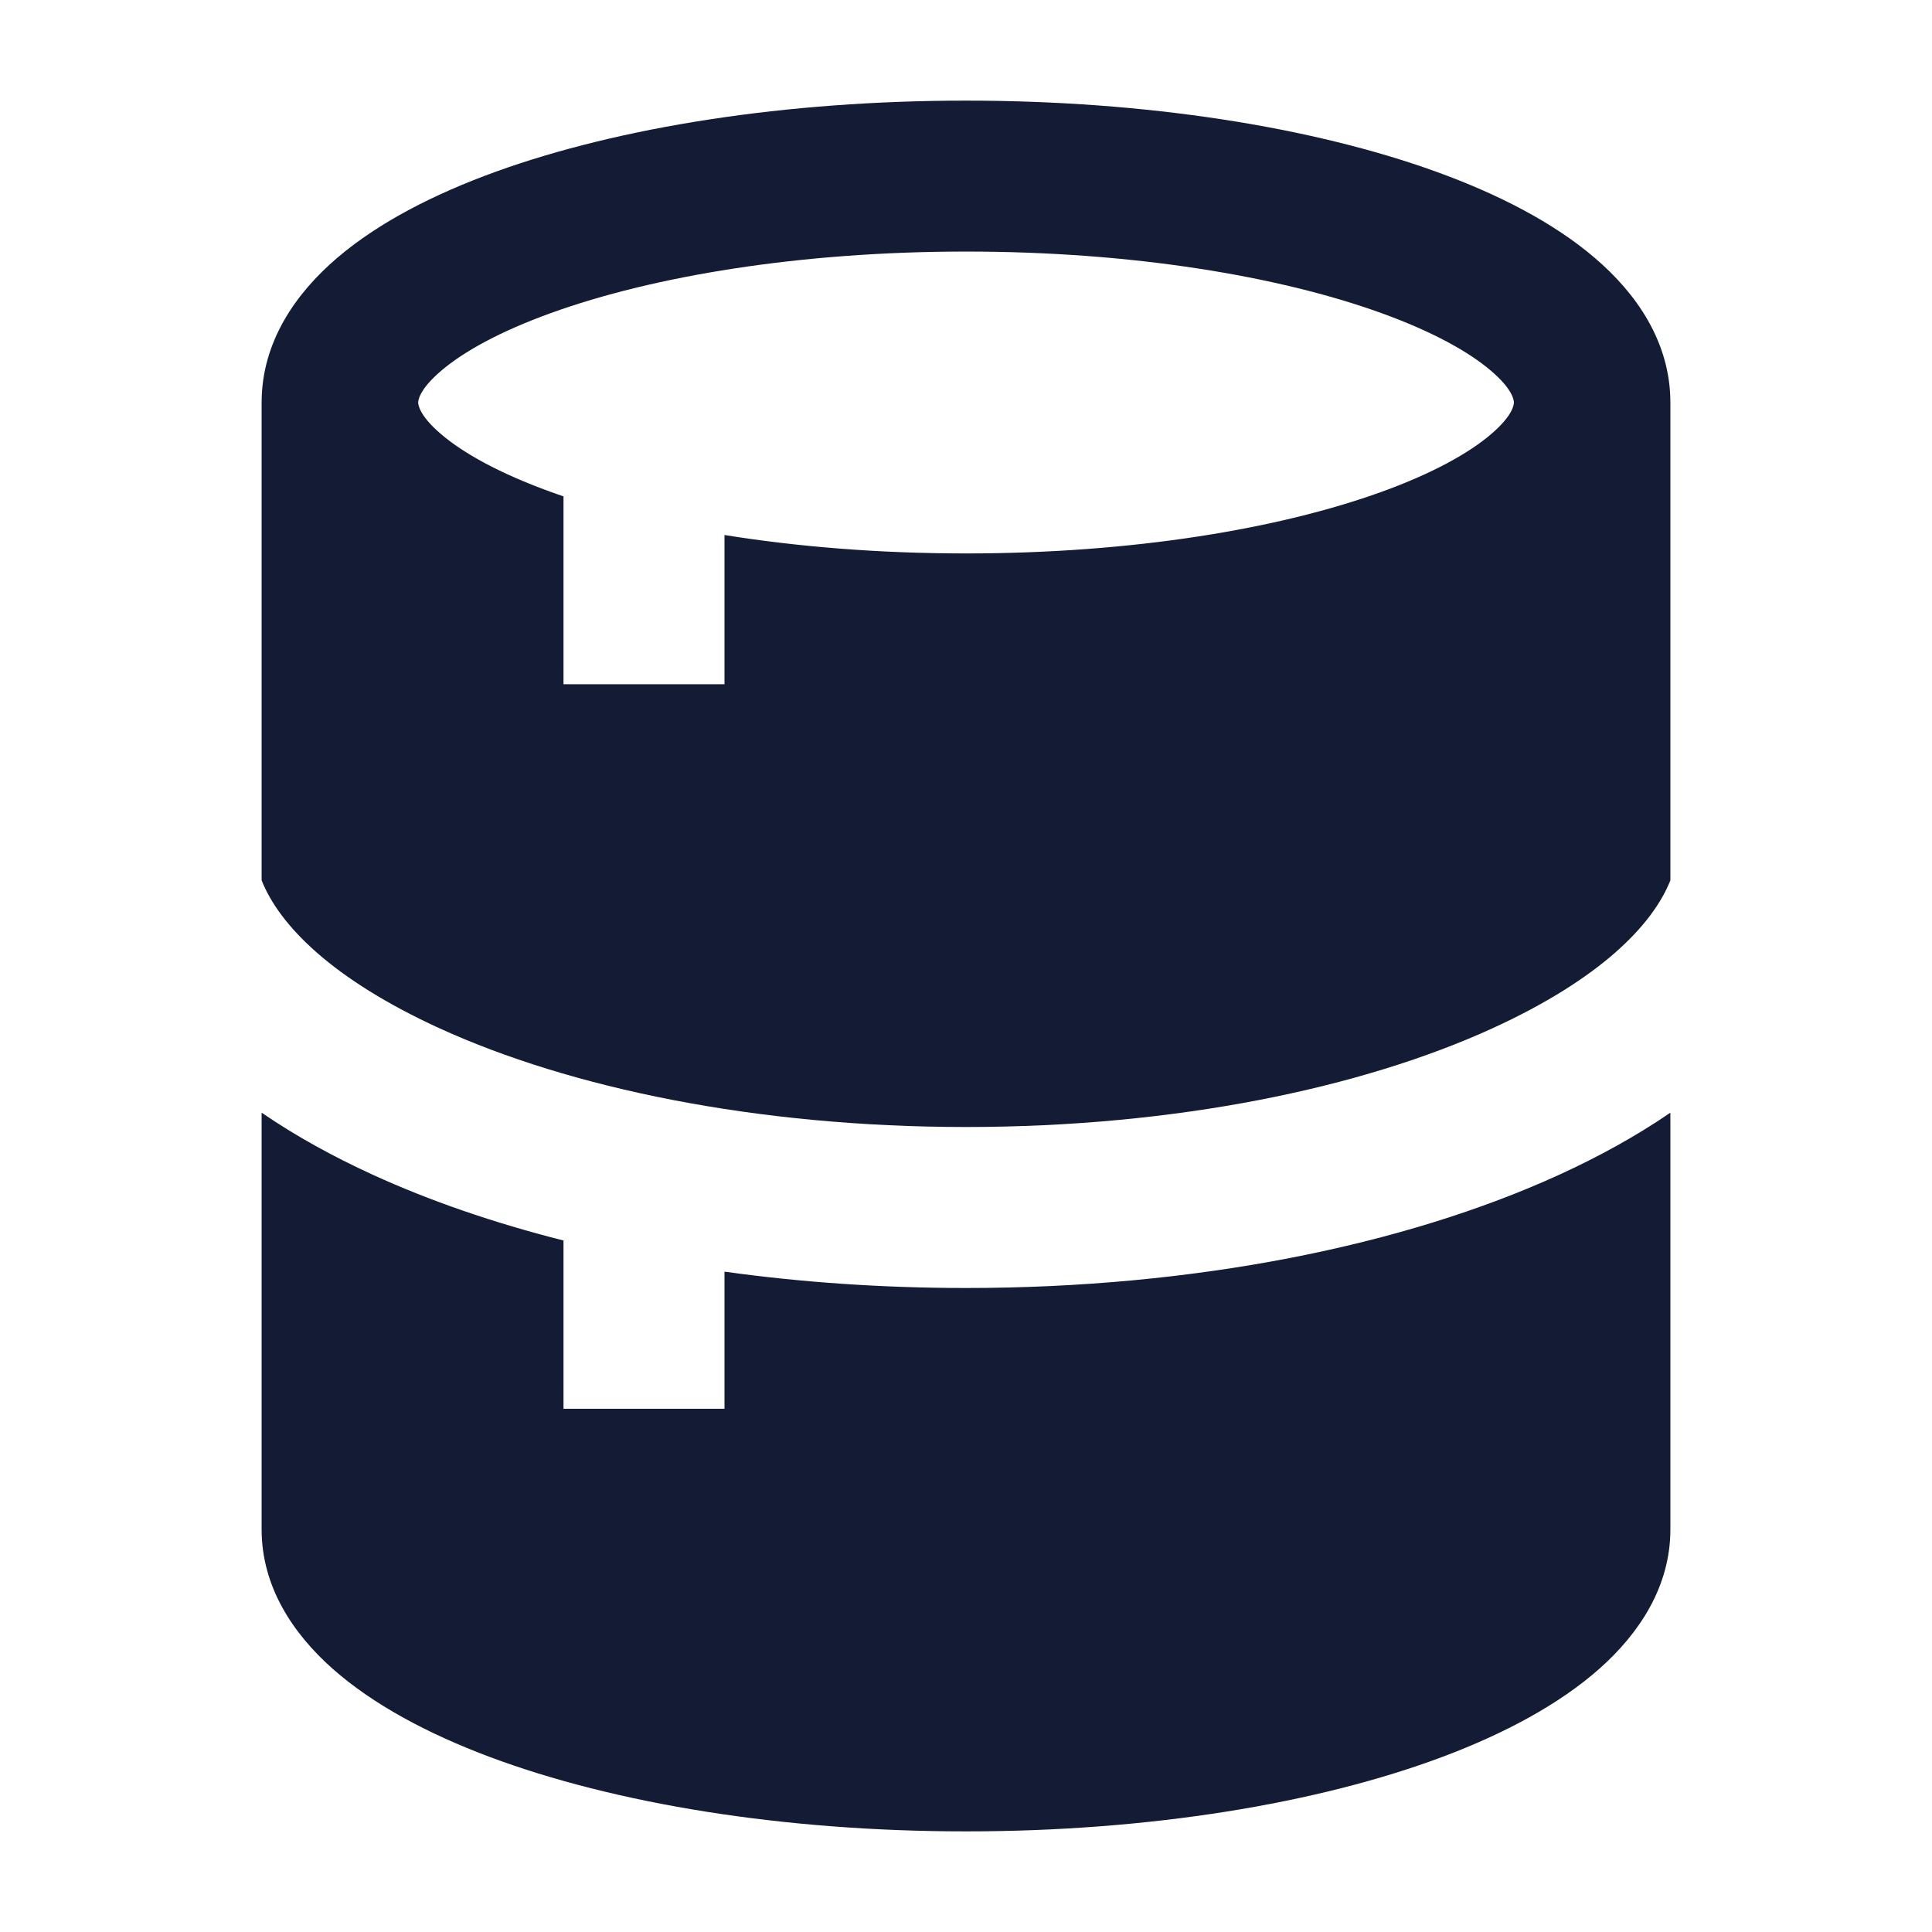<svg width="24" height="24" viewBox="0 0 24 24" fill="none" xmlns="http://www.w3.org/2000/svg">
<path fill-rule="evenodd" clip-rule="evenodd" d="M6.159 2.133C7.701 1.576 9.767 1.25 12 1.25C14.233 1.25 16.299 1.576 17.841 2.133C18.609 2.411 19.297 2.764 19.811 3.204C20.325 3.642 20.75 4.247 20.75 5V10.936C20.529 11.492 19.879 12.161 18.542 12.773C16.919 13.515 14.607 14 12 14C9.393 14 7.081 13.515 5.458 12.773C4.121 12.161 3.471 11.492 3.25 10.936V5C3.25 4.247 3.675 3.642 4.188 3.204C4.703 2.764 5.391 2.411 6.159 2.133ZM5.479 4.607C5.205 4.841 5.195 4.976 5.195 5C5.195 5.024 5.205 5.159 5.479 5.393C5.752 5.627 6.203 5.88 6.843 6.111C6.894 6.13 6.947 6.148 7 6.166V8.5H9V6.646C9.905 6.792 10.92 6.875 12.001 6.875C14.063 6.875 15.886 6.571 17.159 6.111C17.799 5.88 18.25 5.627 18.523 5.393C18.797 5.159 18.806 5.024 18.806 5C18.806 4.976 18.797 4.841 18.523 4.607C18.25 4.373 17.799 4.12 17.159 3.889C15.886 3.429 14.063 3.125 12.001 3.125C9.939 3.125 8.115 3.429 6.843 3.889C6.203 4.12 5.752 4.373 5.479 4.607Z" fill="#141B34"/>
<path d="M3.25 13.822V19C3.25 19.706 3.634 20.288 4.131 20.729C4.629 21.17 5.307 21.534 6.08 21.824C7.631 22.405 9.725 22.75 12 22.75C14.275 22.75 16.369 22.405 17.92 21.824C18.693 21.534 19.371 21.17 19.869 20.729C20.366 20.288 20.75 19.706 20.75 19V13.822C20.324 14.114 19.857 14.37 19.374 14.591C17.435 15.478 14.827 16 12 16C10.963 16 9.956 15.93 9 15.797V17.5H7V15.41C6.134 15.191 5.335 14.916 4.626 14.591C4.143 14.37 3.676 14.114 3.25 13.822Z" fill="#141B34"/>
</svg>
